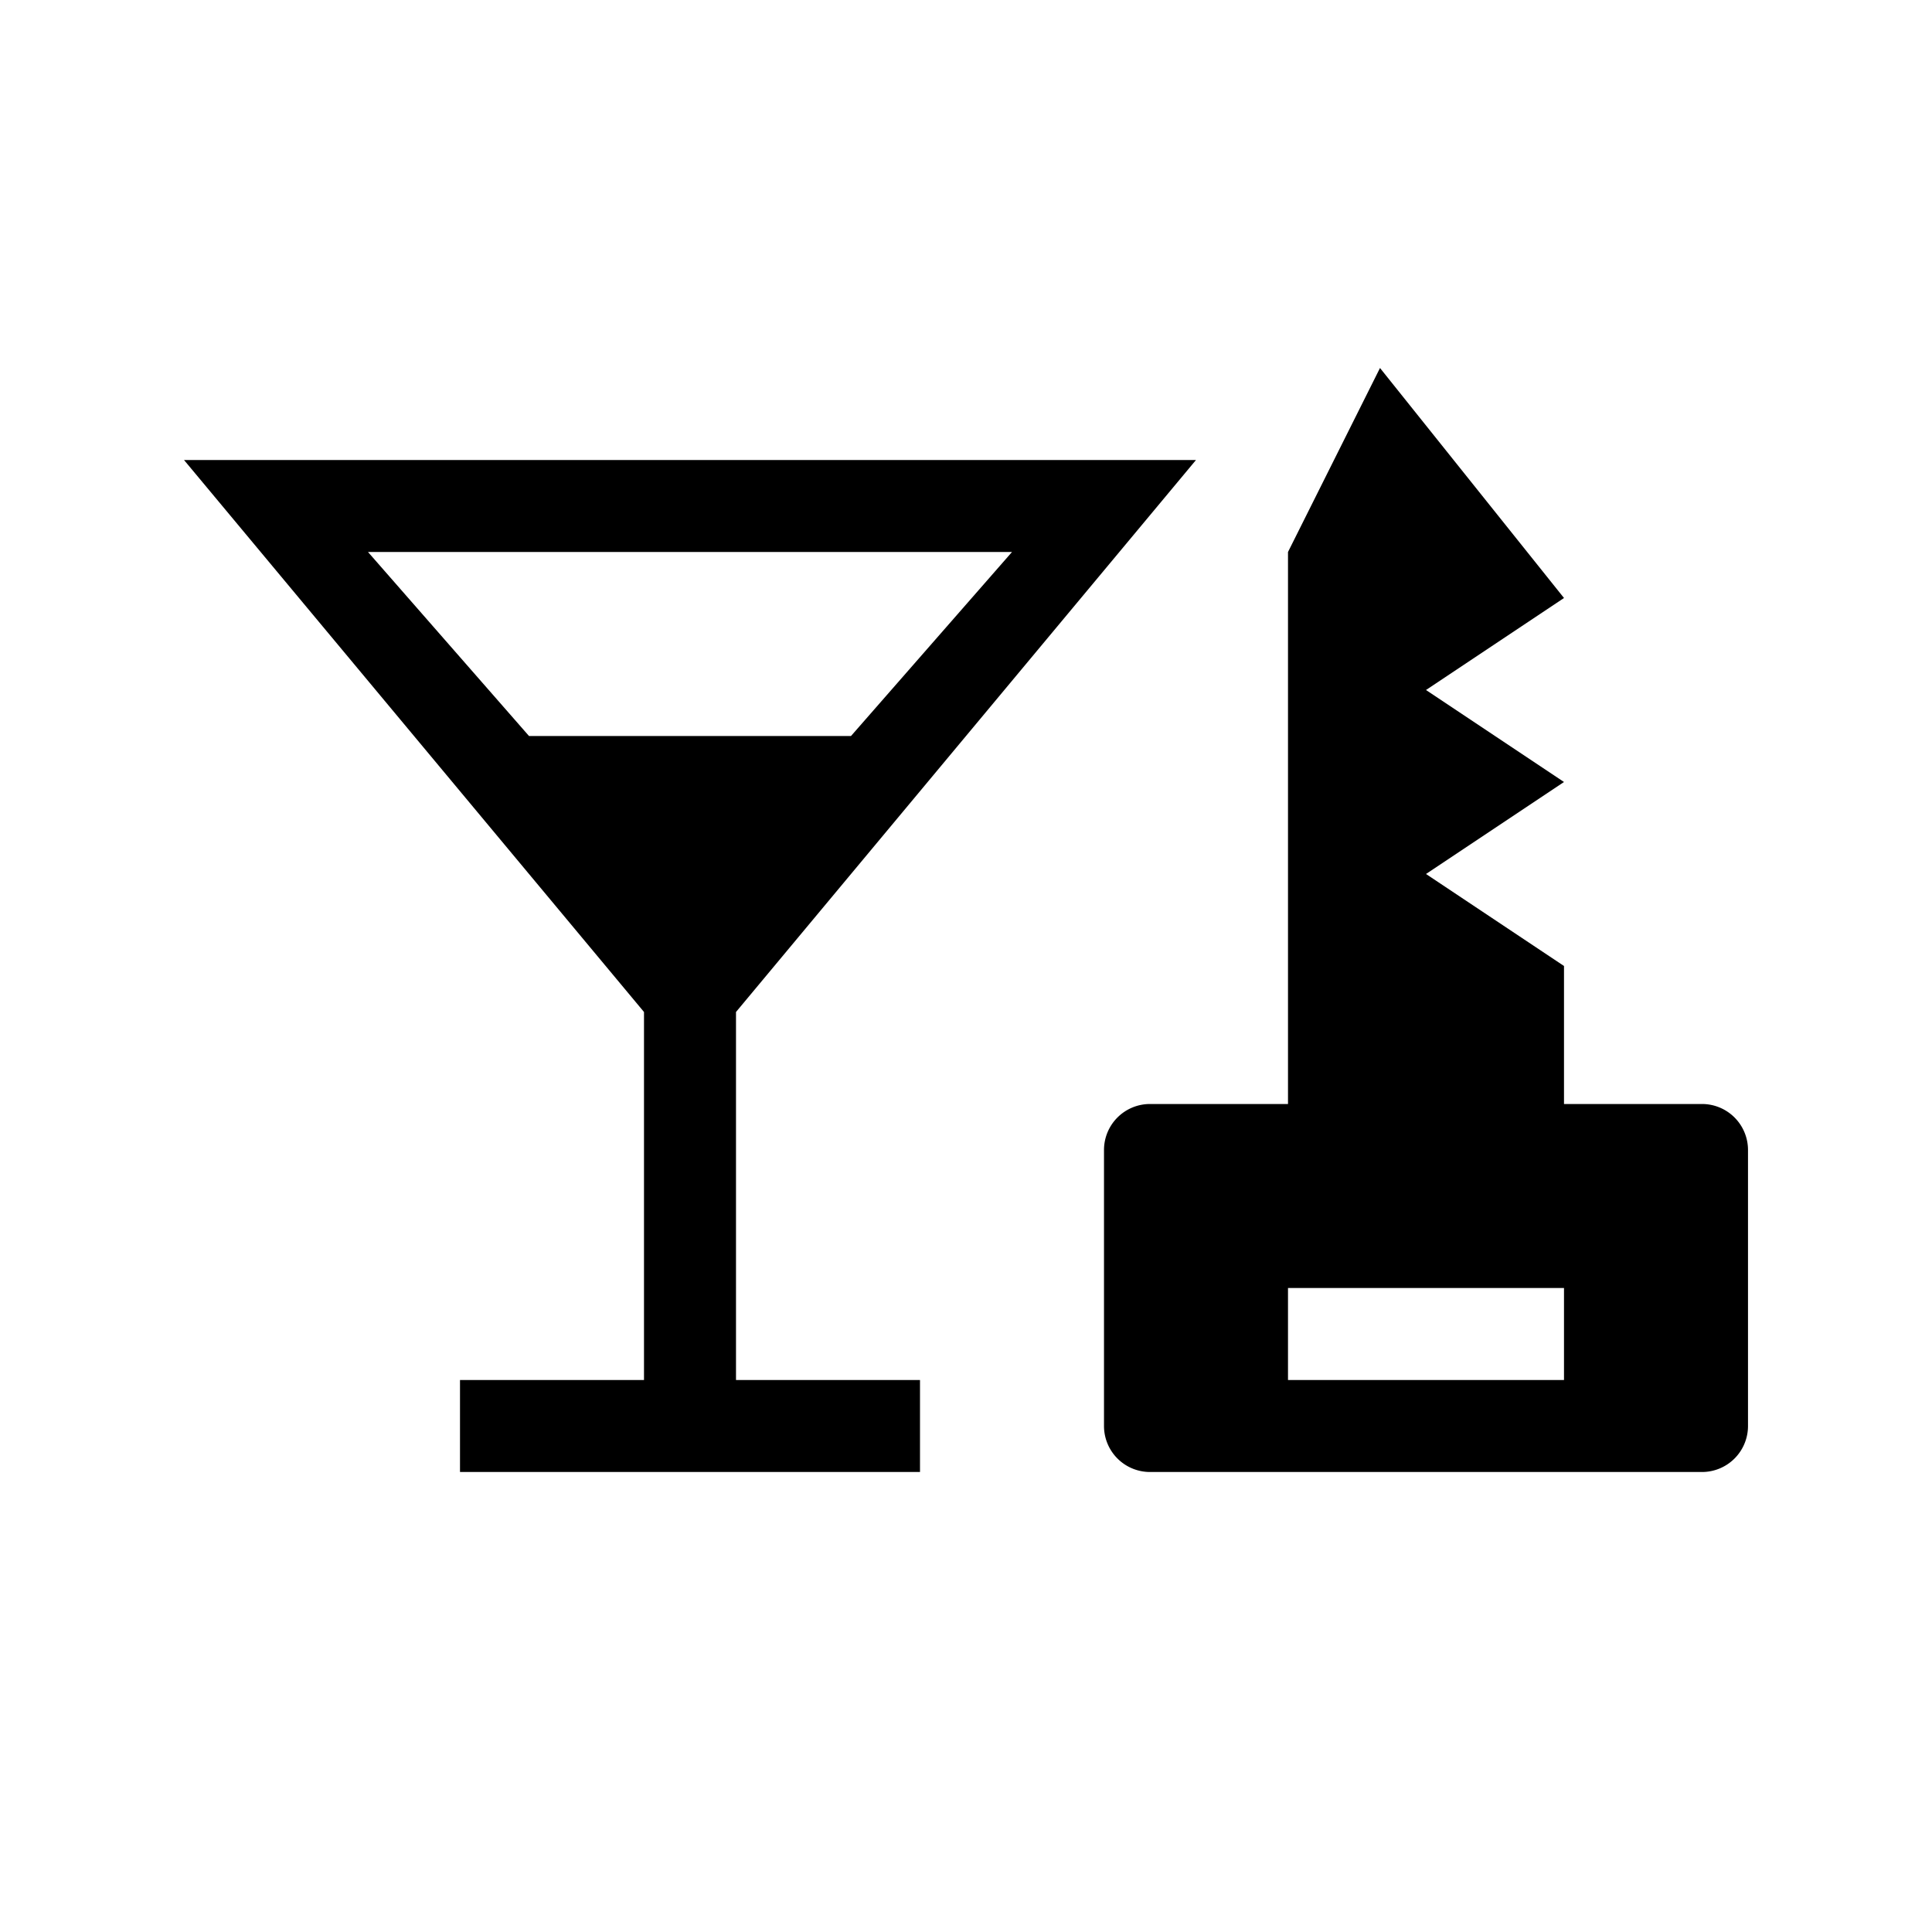 <svg xmlns="http://www.w3.org/2000/svg" viewBox="0 0 21 21"><path d="M18.5 12H17v-1.5l-1.5-1 1.5-1-1.5-1 1.5-1L15 4l-1 2v6h-1.5a.5.5 0 0 0-.5.5v3a.5.5 0 0 0 .5.5h6a.5.5 0 0 0 .5-.5v-3a.5.5 0 0 0-.5-.5zM17 15h-3v-1h3zm-9-4l5-6H2l5 6v4H5v1h5v-1H8zM5.75 8L4 6h7L9.25 8z"/></svg>